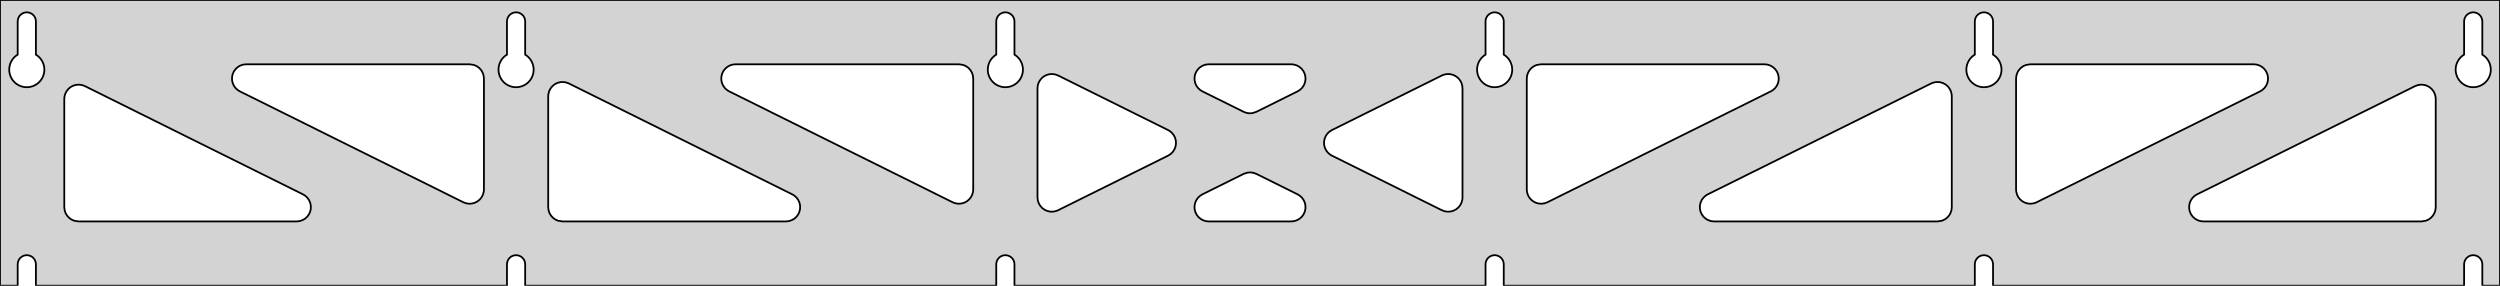 <?xml version="1.0" standalone="no"?>
<!DOCTYPE svg PUBLIC "-//W3C//DTD SVG 1.1//EN" "http://www.w3.org/Graphics/SVG/1.1/DTD/svg11.dtd">
<svg width="700mm" height="80mm" viewBox="0 -80 700 80" xmlns="http://www.w3.org/2000/svg" version="1.1">
<title>OpenSCAD Model</title>
<path d="
M 700,-80 L 0,-80 L 0,-0 L 4.95,-0 L 4.95,-6 L 5.006,-6.53
 L 5.17,-7.037 L 5.437,-7.499 L 5.794,-7.895 L 6.225,-8.208 L 6.712,-8.425 L 7.233,-8.536
 L 7.767,-8.536 L 8.288,-8.425 L 8.775,-8.208 L 9.206,-7.895 L 9.563,-7.499 L 9.83,-7.037
 L 9.994,-6.53 L 10.05,-6 L 10.05,-0 L 141.95,-0 L 141.95,-6 L 142.006,-6.53
 L 142.17,-7.037 L 142.437,-7.499 L 142.794,-7.895 L 143.225,-8.208 L 143.712,-8.425 L 144.233,-8.536
 L 144.767,-8.536 L 145.288,-8.425 L 145.775,-8.208 L 146.206,-7.895 L 146.563,-7.499 L 146.83,-7.037
 L 146.994,-6.53 L 147.05,-6 L 147.05,-0 L 278.95,-0 L 278.95,-6 L 279.006,-6.53
 L 279.17,-7.037 L 279.437,-7.499 L 279.794,-7.895 L 280.225,-8.208 L 280.712,-8.425 L 281.233,-8.536
 L 281.767,-8.536 L 282.288,-8.425 L 282.775,-8.208 L 283.206,-7.895 L 283.563,-7.499 L 283.83,-7.037
 L 283.994,-6.53 L 284.05,-6 L 284.05,-0 L 415.95,-0 L 415.95,-6 L 416.006,-6.53
 L 416.17,-7.037 L 416.437,-7.499 L 416.794,-7.895 L 417.225,-8.208 L 417.712,-8.425 L 418.233,-8.536
 L 418.767,-8.536 L 419.288,-8.425 L 419.775,-8.208 L 420.206,-7.895 L 420.563,-7.499 L 420.83,-7.037
 L 420.994,-6.53 L 421.05,-6 L 421.05,-0 L 552.95,-0 L 552.95,-6 L 553.006,-6.53
 L 553.17,-7.037 L 553.437,-7.499 L 553.794,-7.895 L 554.225,-8.208 L 554.712,-8.425 L 555.233,-8.536
 L 555.767,-8.536 L 556.288,-8.425 L 556.775,-8.208 L 557.206,-7.895 L 557.563,-7.499 L 557.83,-7.037
 L 557.994,-6.53 L 558.05,-6 L 558.05,-0 L 689.95,-0 L 689.95,-6 L 690.006,-6.53
 L 690.17,-7.037 L 690.437,-7.499 L 690.794,-7.895 L 691.225,-8.208 L 691.712,-8.425 L 692.233,-8.536
 L 692.767,-8.536 L 693.288,-8.425 L 693.775,-8.208 L 694.206,-7.895 L 694.563,-7.499 L 694.83,-7.037
 L 694.994,-6.53 L 695.05,-6 L 695.05,-0 L 700,-0 z
M 6.986,-55.607 L 6.477,-55.688 L 5.98,-55.821 L 5.499,-56.005 L 5.04,-56.239 L 4.608,-56.52
 L 4.208,-56.844 L 3.844,-57.208 L 3.52,-57.608 L 3.239,-58.04 L 3.005,-58.499 L 2.821,-58.98
 L 2.688,-59.477 L 2.607,-59.986 L 2.58,-60.5 L 2.607,-61.014 L 2.688,-61.523 L 2.821,-62.02
 L 3.005,-62.501 L 3.239,-62.96 L 3.52,-63.392 L 3.844,-63.792 L 4.208,-64.156 L 4.608,-64.48
 L 4.95,-64.702 L 4.95,-74 L 5.006,-74.53 L 5.17,-75.037 L 5.437,-75.499 L 5.794,-75.895
 L 6.225,-76.208 L 6.712,-76.425 L 7.233,-76.536 L 7.767,-76.536 L 8.288,-76.425 L 8.775,-76.208
 L 9.206,-75.895 L 9.563,-75.499 L 9.83,-75.037 L 9.994,-74.53 L 10.05,-74 L 10.05,-64.702
 L 10.392,-64.48 L 10.792,-64.156 L 11.156,-63.792 L 11.48,-63.392 L 11.761,-62.96 L 11.995,-62.501
 L 12.179,-62.02 L 12.312,-61.523 L 12.393,-61.014 L 12.42,-60.5 L 12.393,-59.986 L 12.312,-59.477
 L 12.179,-58.98 L 11.995,-58.499 L 11.761,-58.04 L 11.48,-57.608 L 11.156,-57.208 L 10.792,-56.844
 L 10.392,-56.52 L 9.96,-56.239 L 9.501,-56.005 L 9.02,-55.821 L 8.523,-55.688 L 8.014,-55.607
 L 7.5,-55.58 z
M 143.986,-55.607 L 143.477,-55.688 L 142.98,-55.821 L 142.499,-56.005 L 142.04,-56.239 L 141.608,-56.52
 L 141.208,-56.844 L 140.844,-57.208 L 140.52,-57.608 L 140.239,-58.04 L 140.005,-58.499 L 139.821,-58.98
 L 139.688,-59.477 L 139.607,-59.986 L 139.58,-60.5 L 139.607,-61.014 L 139.688,-61.523 L 139.821,-62.02
 L 140.005,-62.501 L 140.239,-62.96 L 140.52,-63.392 L 140.844,-63.792 L 141.208,-64.156 L 141.608,-64.48
 L 141.95,-64.702 L 141.95,-74 L 142.006,-74.53 L 142.17,-75.037 L 142.437,-75.499 L 142.794,-75.895
 L 143.225,-76.208 L 143.712,-76.425 L 144.233,-76.536 L 144.767,-76.536 L 145.288,-76.425 L 145.775,-76.208
 L 146.206,-75.895 L 146.563,-75.499 L 146.83,-75.037 L 146.994,-74.53 L 147.05,-74 L 147.05,-64.702
 L 147.392,-64.48 L 147.792,-64.156 L 148.156,-63.792 L 148.48,-63.392 L 148.761,-62.96 L 148.995,-62.501
 L 149.179,-62.02 L 149.312,-61.523 L 149.393,-61.014 L 149.42,-60.5 L 149.393,-59.986 L 149.312,-59.477
 L 149.179,-58.98 L 148.995,-58.499 L 148.761,-58.04 L 148.48,-57.608 L 148.156,-57.208 L 147.792,-56.844
 L 147.392,-56.52 L 146.96,-56.239 L 146.501,-56.005 L 146.02,-55.821 L 145.523,-55.688 L 145.014,-55.607
 L 144.5,-55.58 z
M 280.986,-55.607 L 280.477,-55.688 L 279.98,-55.821 L 279.499,-56.005 L 279.04,-56.239 L 278.608,-56.52
 L 278.208,-56.844 L 277.844,-57.208 L 277.52,-57.608 L 277.239,-58.04 L 277.005,-58.499 L 276.821,-58.98
 L 276.688,-59.477 L 276.607,-59.986 L 276.58,-60.5 L 276.607,-61.014 L 276.688,-61.523 L 276.821,-62.02
 L 277.005,-62.501 L 277.239,-62.96 L 277.52,-63.392 L 277.844,-63.792 L 278.208,-64.156 L 278.608,-64.48
 L 278.95,-64.702 L 278.95,-74 L 279.006,-74.53 L 279.17,-75.037 L 279.437,-75.499 L 279.794,-75.895
 L 280.225,-76.208 L 280.712,-76.425 L 281.233,-76.536 L 281.767,-76.536 L 282.288,-76.425 L 282.775,-76.208
 L 283.206,-75.895 L 283.563,-75.499 L 283.83,-75.037 L 283.994,-74.53 L 284.05,-74 L 284.05,-64.702
 L 284.392,-64.48 L 284.792,-64.156 L 285.156,-63.792 L 285.48,-63.392 L 285.761,-62.96 L 285.995,-62.501
 L 286.179,-62.02 L 286.312,-61.523 L 286.393,-61.014 L 286.42,-60.5 L 286.393,-59.986 L 286.312,-59.477
 L 286.179,-58.98 L 285.995,-58.499 L 285.761,-58.04 L 285.48,-57.608 L 285.156,-57.208 L 284.792,-56.844
 L 284.392,-56.52 L 283.96,-56.239 L 283.501,-56.005 L 283.02,-55.821 L 282.523,-55.688 L 282.014,-55.607
 L 281.5,-55.58 z
M 417.986,-55.607 L 417.477,-55.688 L 416.98,-55.821 L 416.499,-56.005 L 416.04,-56.239 L 415.608,-56.52
 L 415.208,-56.844 L 414.844,-57.208 L 414.52,-57.608 L 414.239,-58.04 L 414.005,-58.499 L 413.821,-58.98
 L 413.688,-59.477 L 413.607,-59.986 L 413.58,-60.5 L 413.607,-61.014 L 413.688,-61.523 L 413.821,-62.02
 L 414.005,-62.501 L 414.239,-62.96 L 414.52,-63.392 L 414.844,-63.792 L 415.208,-64.156 L 415.608,-64.48
 L 415.95,-64.702 L 415.95,-74 L 416.006,-74.53 L 416.17,-75.037 L 416.437,-75.499 L 416.794,-75.895
 L 417.225,-76.208 L 417.712,-76.425 L 418.233,-76.536 L 418.767,-76.536 L 419.288,-76.425 L 419.775,-76.208
 L 420.206,-75.895 L 420.563,-75.499 L 420.83,-75.037 L 420.994,-74.53 L 421.05,-74 L 421.05,-64.702
 L 421.392,-64.48 L 421.792,-64.156 L 422.156,-63.792 L 422.48,-63.392 L 422.761,-62.96 L 422.995,-62.501
 L 423.179,-62.02 L 423.312,-61.523 L 423.393,-61.014 L 423.42,-60.5 L 423.393,-59.986 L 423.312,-59.477
 L 423.179,-58.98 L 422.995,-58.499 L 422.761,-58.04 L 422.48,-57.608 L 422.156,-57.208 L 421.792,-56.844
 L 421.392,-56.52 L 420.96,-56.239 L 420.501,-56.005 L 420.02,-55.821 L 419.523,-55.688 L 419.014,-55.607
 L 418.5,-55.58 z
M 554.986,-55.607 L 554.477,-55.688 L 553.98,-55.821 L 553.499,-56.005 L 553.04,-56.239 L 552.608,-56.52
 L 552.208,-56.844 L 551.844,-57.208 L 551.52,-57.608 L 551.239,-58.04 L 551.005,-58.499 L 550.821,-58.98
 L 550.688,-59.477 L 550.607,-59.986 L 550.58,-60.5 L 550.607,-61.014 L 550.688,-61.523 L 550.821,-62.02
 L 551.005,-62.501 L 551.239,-62.96 L 551.52,-63.392 L 551.844,-63.792 L 552.208,-64.156 L 552.608,-64.48
 L 552.95,-64.702 L 552.95,-74 L 553.006,-74.53 L 553.17,-75.037 L 553.437,-75.499 L 553.794,-75.895
 L 554.225,-76.208 L 554.712,-76.425 L 555.233,-76.536 L 555.767,-76.536 L 556.288,-76.425 L 556.775,-76.208
 L 557.206,-75.895 L 557.563,-75.499 L 557.83,-75.037 L 557.994,-74.53 L 558.05,-74 L 558.05,-64.702
 L 558.392,-64.48 L 558.792,-64.156 L 559.156,-63.792 L 559.48,-63.392 L 559.761,-62.96 L 559.995,-62.501
 L 560.179,-62.02 L 560.312,-61.523 L 560.393,-61.014 L 560.42,-60.5 L 560.393,-59.986 L 560.312,-59.477
 L 560.179,-58.98 L 559.995,-58.499 L 559.761,-58.04 L 559.48,-57.608 L 559.156,-57.208 L 558.792,-56.844
 L 558.392,-56.52 L 557.96,-56.239 L 557.501,-56.005 L 557.02,-55.821 L 556.523,-55.688 L 556.014,-55.607
 L 555.5,-55.58 z
M 691.986,-55.607 L 691.477,-55.688 L 690.98,-55.821 L 690.499,-56.005 L 690.04,-56.239 L 689.608,-56.52
 L 689.208,-56.844 L 688.844,-57.208 L 688.52,-57.608 L 688.239,-58.04 L 688.005,-58.499 L 687.821,-58.98
 L 687.688,-59.477 L 687.607,-59.986 L 687.58,-60.5 L 687.607,-61.014 L 687.688,-61.523 L 687.821,-62.02
 L 688.005,-62.501 L 688.239,-62.96 L 688.52,-63.392 L 688.844,-63.792 L 689.208,-64.156 L 689.608,-64.48
 L 689.95,-64.702 L 689.95,-74 L 690.006,-74.53 L 690.17,-75.037 L 690.437,-75.499 L 690.794,-75.895
 L 691.225,-76.208 L 691.712,-76.425 L 692.233,-76.536 L 692.767,-76.536 L 693.288,-76.425 L 693.775,-76.208
 L 694.206,-75.895 L 694.563,-75.499 L 694.83,-75.037 L 694.994,-74.53 L 695.05,-74 L 695.05,-64.702
 L 695.392,-64.48 L 695.792,-64.156 L 696.156,-63.792 L 696.48,-63.392 L 696.761,-62.96 L 696.995,-62.501
 L 697.179,-62.02 L 697.312,-61.523 L 697.393,-61.014 L 697.42,-60.5 L 697.393,-59.986 L 697.312,-59.477
 L 697.179,-58.98 L 696.995,-58.499 L 696.761,-58.04 L 696.48,-57.608 L 696.156,-57.208 L 695.792,-56.844
 L 695.392,-56.52 L 694.96,-56.239 L 694.501,-56.005 L 694.02,-55.821 L 693.523,-55.688 L 693.014,-55.607
 L 692.5,-55.58 z
M 349.005,-48.395 L 348.222,-48.687 L 336.677,-54.417 L 336.104,-54.764 L 335.483,-55.324 L 334.991,-56
 L 334.651,-56.764 L 334.477,-57.582 L 334.477,-58.418 L 334.651,-59.236 L 334.991,-60 L 335.483,-60.676
 L 336.104,-61.236 L 336.828,-61.654 L 337.624,-61.913 L 338.455,-62 L 361.545,-62 L 362.212,-61.944
 L 363.017,-61.719 L 363.759,-61.332 L 364.403,-60.798 L 364.922,-60.143 L 365.294,-59.394 L 365.502,-58.584
 L 365.537,-57.749 L 365.397,-56.924 L 365.09,-56.147 L 364.627,-55.45 L 364.029,-54.865 L 363.323,-54.417
 L 351.778,-48.687 L 350.667,-48.326 L 349.833,-48.273 z
M 267.505,-23.079 L 266.722,-23.37 L 204.171,-54.417 L 203.599,-54.764 L 202.977,-55.324 L 202.486,-56
 L 202.145,-56.764 L 201.972,-57.582 L 201.972,-58.418 L 202.145,-59.236 L 202.486,-60 L 202.977,-60.676
 L 203.599,-61.236 L 204.323,-61.654 L 205.118,-61.913 L 205.95,-62 L 268.5,-62 L 269.736,-61.804
 L 270.5,-61.464 L 271.177,-60.973 L 271.736,-60.351 L 272.154,-59.627 L 272.413,-58.832 L 272.5,-58
 L 272.5,-26.953 L 272.457,-26.369 L 272.249,-25.559 L 271.877,-24.81 L 271.358,-24.155 L 270.714,-23.622
 L 269.973,-23.234 L 269.167,-23.009 L 268.333,-22.957 z
M 567.833,-23.009 L 567.027,-23.234 L 566.286,-23.622 L 565.642,-24.155 L 565.123,-24.81 L 564.751,-25.559
 L 564.543,-26.369 L 564.5,-26.953 L 564.5,-58 L 564.587,-58.832 L 564.846,-59.627 L 565.264,-60.351
 L 565.823,-60.973 L 566.5,-61.464 L 567.264,-61.804 L 568.5,-62 L 631.05,-62 L 631.882,-61.913
 L 632.677,-61.654 L 633.401,-61.236 L 634.023,-60.676 L 634.514,-60 L 634.855,-59.236 L 635.028,-58.418
 L 635.028,-57.582 L 634.855,-56.764 L 634.514,-56 L 634.023,-55.324 L 633.401,-54.764 L 632.829,-54.417
 L 570.278,-23.37 L 569.495,-23.079 L 568.667,-22.957 z
M 130.505,-23.079 L 129.722,-23.37 L 67.171,-54.417 L 66.599,-54.764 L 65.977,-55.324 L 65.486,-56
 L 65.145,-56.764 L 64.972,-57.582 L 64.972,-58.418 L 65.145,-59.236 L 65.486,-60 L 65.977,-60.676
 L 66.599,-61.236 L 67.323,-61.654 L 68.118,-61.913 L 68.95,-62 L 131.5,-62 L 132.736,-61.804
 L 133.5,-61.464 L 134.177,-60.973 L 134.736,-60.351 L 135.154,-59.627 L 135.413,-58.832 L 135.5,-58
 L 135.5,-26.953 L 135.457,-26.369 L 135.249,-25.559 L 134.877,-24.81 L 134.358,-24.155 L 133.714,-23.622
 L 132.973,-23.234 L 132.167,-23.009 L 131.333,-22.957 z
M 430.833,-23.009 L 430.027,-23.234 L 429.286,-23.622 L 428.642,-24.155 L 428.123,-24.81 L 427.751,-25.559
 L 427.543,-26.369 L 427.5,-26.953 L 427.5,-58 L 427.587,-58.832 L 427.846,-59.627 L 428.264,-60.351
 L 428.823,-60.973 L 429.5,-61.464 L 430.264,-61.804 L 431.5,-62 L 494.05,-62 L 494.882,-61.913
 L 495.677,-61.654 L 496.401,-61.236 L 497.023,-60.676 L 497.514,-60 L 497.855,-59.236 L 498.028,-58.418
 L 498.028,-57.582 L 497.855,-56.764 L 497.514,-56 L 497.023,-55.324 L 496.401,-54.764 L 495.829,-54.417
 L 433.278,-23.37 L 432.495,-23.079 L 431.667,-22.957 z
M 294.082,-20.744 L 293.264,-20.918 L 292.5,-21.258 L 291.823,-21.75 L 291.264,-22.371 L 290.846,-23.095
 L 290.587,-23.891 L 290.5,-24.722 L 290.5,-55.278 L 290.543,-55.862 L 290.751,-56.672 L 291.123,-57.421
 L 291.642,-58.076 L 292.286,-58.609 L 293.027,-58.997 L 293.833,-59.222 L 294.667,-59.274 L 295.495,-59.152
 L 296.278,-58.861 L 327.059,-43.583 L 327.494,-43.332 L 328.138,-42.798 L 328.658,-42.143 L 329.029,-41.394
 L 329.237,-40.584 L 329.272,-39.749 L 329.133,-38.924 L 328.825,-38.147 L 328.362,-37.45 L 327.765,-36.865
 L 327.059,-36.417 L 296.278,-21.139 L 295.736,-20.918 L 294.918,-20.744 z
M 404.505,-20.848 L 403.722,-21.139 L 372.941,-36.417 L 372.506,-36.668 L 371.862,-37.202 L 371.342,-37.857
 L 370.971,-38.606 L 370.763,-39.416 L 370.728,-40.251 L 370.867,-41.076 L 371.175,-41.853 L 371.638,-42.55
 L 372.235,-43.135 L 372.941,-43.583 L 403.722,-58.861 L 404.264,-59.082 L 405.082,-59.256 L 405.918,-59.256
 L 406.736,-59.082 L 407.5,-58.742 L 408.177,-58.25 L 408.736,-57.629 L 409.154,-56.905 L 409.413,-56.109
 L 409.5,-55.278 L 409.5,-24.722 L 409.457,-24.138 L 409.249,-23.328 L 408.877,-22.579 L 408.358,-21.924
 L 407.714,-21.391 L 406.973,-21.003 L 406.167,-20.778 L 405.333,-20.726 z
M 157.5,-18 L 156.264,-18.196 L 155.5,-18.536 L 154.823,-19.027 L 154.264,-19.649 L 153.846,-20.373
 L 153.587,-21.168 L 153.5,-22 L 153.5,-53.047 L 153.543,-53.631 L 153.751,-54.441 L 154.123,-55.19
 L 154.642,-55.845 L 155.286,-56.378 L 156.027,-56.766 L 156.833,-56.991 L 157.667,-57.043 L 158.495,-56.921
 L 159.278,-56.63 L 221.829,-25.583 L 222.401,-25.236 L 223.023,-24.677 L 223.514,-24 L 223.855,-23.236
 L 224.028,-22.418 L 224.028,-21.582 L 223.855,-20.764 L 223.514,-20 L 223.023,-19.323 L 222.401,-18.764
 L 221.677,-18.346 L 220.882,-18.087 L 220.05,-18 z
M 479.95,-18 L 479.118,-18.087 L 478.323,-18.346 L 477.599,-18.764 L 476.977,-19.323 L 476.486,-20
 L 476.145,-20.764 L 475.972,-21.582 L 475.972,-22.418 L 476.145,-23.236 L 476.486,-24 L 476.977,-24.677
 L 477.599,-25.236 L 478.171,-25.583 L 540.722,-56.63 L 541.505,-56.921 L 542.333,-57.043 L 543.167,-56.991
 L 543.973,-56.766 L 544.714,-56.378 L 545.358,-55.845 L 545.877,-55.19 L 546.249,-54.441 L 546.457,-53.631
 L 546.5,-53.047 L 546.5,-22 L 546.413,-21.168 L 546.154,-20.373 L 545.736,-19.649 L 545.177,-19.027
 L 544.5,-18.536 L 543.736,-18.196 L 542.5,-18 z
M 22,-18 L 20.764,-18.196 L 20,-18.536 L 19.323,-19.027 L 18.764,-19.649 L 18.346,-20.373
 L 18.087,-21.168 L 18,-22 L 18,-52.302 L 18.043,-52.886 L 18.251,-53.697 L 18.623,-54.446
 L 19.142,-55.101 L 19.786,-55.634 L 20.527,-56.021 L 21.333,-56.246 L 22.167,-56.299 L 22.995,-56.177
 L 23.778,-55.885 L 84.829,-25.583 L 85.401,-25.236 L 86.023,-24.677 L 86.514,-24 L 86.855,-23.236
 L 87.028,-22.418 L 87.028,-21.582 L 86.855,-20.764 L 86.514,-20 L 86.023,-19.323 L 85.401,-18.764
 L 84.677,-18.346 L 83.882,-18.087 L 83.05,-18 z
M 616.95,-18 L 616.118,-18.087 L 615.323,-18.346 L 614.599,-18.764 L 613.977,-19.323 L 613.486,-20
 L 613.145,-20.764 L 612.972,-21.582 L 612.972,-22.418 L 613.145,-23.236 L 613.486,-24 L 613.977,-24.677
 L 614.599,-25.236 L 615.171,-25.583 L 676.222,-55.885 L 677.005,-56.177 L 677.833,-56.299 L 678.667,-56.246
 L 679.473,-56.021 L 680.214,-55.634 L 680.858,-55.101 L 681.377,-54.446 L 681.749,-53.697 L 681.957,-52.886
 L 682,-52.302 L 682,-22 L 681.913,-21.168 L 681.654,-20.373 L 681.236,-19.649 L 680.677,-19.027
 L 680,-18.536 L 679.236,-18.196 L 678,-18 z
M 338.455,-18 L 337.788,-18.056 L 336.982,-18.281 L 336.241,-18.668 L 335.597,-19.201 L 335.078,-19.857
 L 334.706,-20.606 L 334.498,-21.416 L 334.463,-22.251 L 334.603,-23.076 L 334.91,-23.853 L 335.373,-24.55
 L 335.971,-25.135 L 336.677,-25.583 L 348.222,-31.313 L 349.333,-31.674 L 350.167,-31.727 L 350.995,-31.605
 L 351.778,-31.313 L 363.323,-25.583 L 363.896,-25.236 L 364.517,-24.677 L 365.009,-24 L 365.349,-23.236
 L 365.523,-22.418 L 365.523,-21.582 L 365.349,-20.764 L 365.009,-20 L 364.517,-19.323 L 363.896,-18.764
 L 363.172,-18.346 L 362.376,-18.087 L 361.545,-18 z
" stroke="black" fill="lightgray" stroke-width="0.5"/>
</svg>
